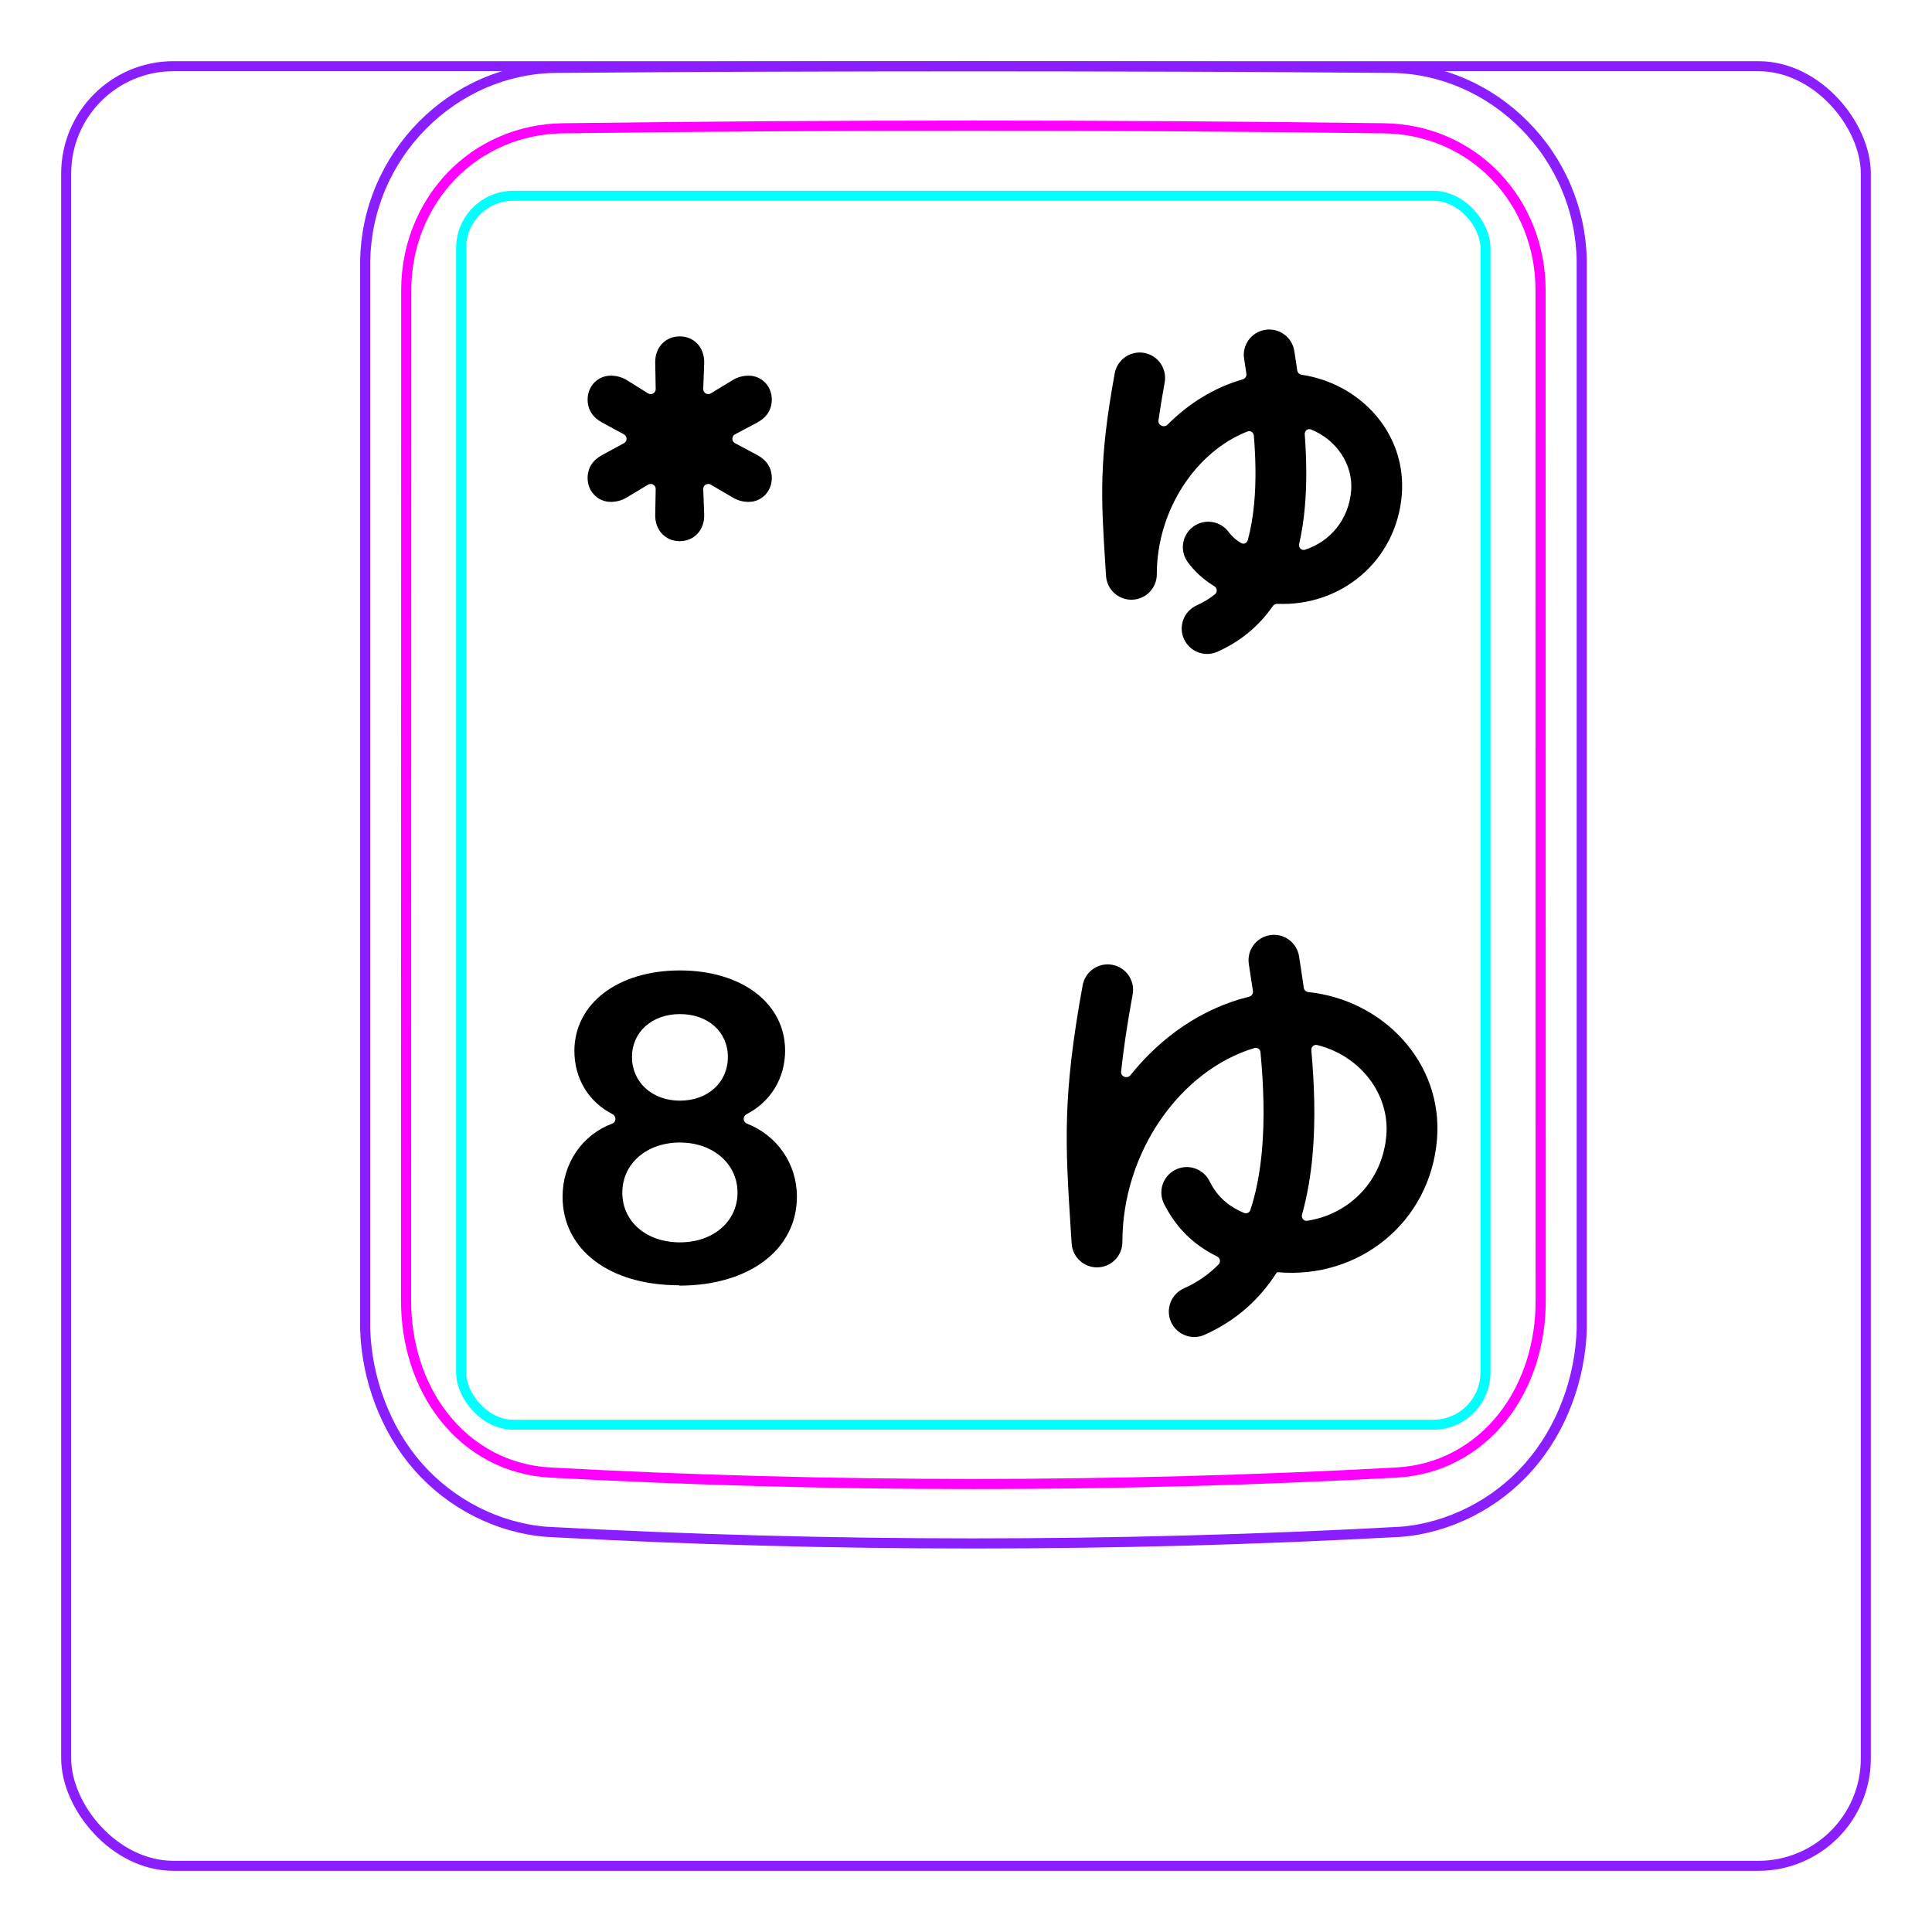 <svg width="54" height="54" viewBox="0 0 54 54" fill="none" xmlns="http://www.w3.org/2000/svg">
<rect x="1.85" y="1.85" width="50.3" height="50.3" rx="3" stroke="#8B1EFF" stroke-width="0.28"/>
<path d="M10.207 37.148V7.296C10.213 6.944 10.252 6.591 10.325 6.246C10.397 5.901 10.503 5.564 10.641 5.239C10.914 4.595 11.313 4.001 11.807 3.502C12.296 3.008 12.879 2.606 13.514 2.33C13.832 2.192 14.161 2.086 14.498 2.013C14.835 1.94 15.178 1.901 15.521 1.897C19.417 1.866 23.313 1.851 27.208 1.851C31.105 1.851 35 1.866 38.896 1.897C39.239 1.901 39.583 1.94 39.921 2.013C40.257 2.086 40.587 2.193 40.903 2.33C41.221 2.468 41.525 2.637 41.811 2.833C42.098 3.031 42.366 3.255 42.611 3.502C42.858 3.751 43.081 4.022 43.275 4.312C43.471 4.604 43.64 4.914 43.777 5.238C43.914 5.563 44.021 5.901 44.093 6.246C44.166 6.591 44.205 6.944 44.21 7.296C44.21 7.296 44.21 37.148 44.21 37.148C44.189 37.842 44.051 38.538 43.803 39.193C43.556 39.848 43.198 40.462 42.739 40.986C42.509 41.248 42.255 41.487 41.98 41.7C41.707 41.912 41.414 42.097 41.105 42.254C40.798 42.41 40.477 42.537 40.145 42.632C39.816 42.726 39.477 42.79 39.136 42.815C31.191 43.248 23.227 43.248 15.282 42.815C14.601 42.763 13.926 42.566 13.313 42.255C12.693 41.94 12.135 41.507 11.679 40.987C11.22 40.462 10.863 39.848 10.616 39.193C10.367 38.538 10.229 37.843 10.207 37.148Z" stroke="#8B1EFF" stroke-width="0.283" stroke-miterlimit="10"/>
<rect x="12.889" y="5.472" width="28.63" height="34.35" rx="1.46" stroke="#00FFFF" stroke-width="0.28"/>
<path d="M38.69 3.586C31.076 3.487 23.339 3.487 15.724 3.586C15.432 3.59 15.143 3.621 14.858 3.682C14.787 3.697 14.715 3.713 14.645 3.731C14.575 3.75 14.505 3.77 14.436 3.792C14.298 3.835 14.162 3.885 14.031 3.942C13.898 3.999 13.768 4.062 13.642 4.131C13.578 4.167 13.515 4.204 13.453 4.241C13.391 4.28 13.33 4.319 13.27 4.361C13.032 4.527 12.812 4.715 12.611 4.923C12.51 5.027 12.415 5.137 12.325 5.254C12.279 5.311 12.236 5.37 12.193 5.429C12.151 5.489 12.111 5.548 12.072 5.611C11.915 5.856 11.784 6.115 11.677 6.387C11.651 6.455 11.625 6.523 11.602 6.594C11.578 6.663 11.556 6.734 11.536 6.803C11.495 6.944 11.462 7.086 11.435 7.231C11.382 7.517 11.355 7.807 11.355 8.103C11.353 17.519 11.352 26.937 11.35 36.354C11.35 36.648 11.371 36.938 11.414 37.224C11.436 37.367 11.462 37.509 11.495 37.651C11.511 37.722 11.529 37.791 11.548 37.862C11.567 37.932 11.588 38.003 11.61 38.072C11.699 38.351 11.809 38.62 11.943 38.877C11.977 38.942 12.012 39.005 12.048 39.069C12.084 39.132 12.122 39.194 12.162 39.255C12.241 39.376 12.324 39.494 12.413 39.606C12.502 39.718 12.597 39.828 12.697 39.931C12.747 39.983 12.798 40.034 12.852 40.084C12.905 40.133 12.959 40.181 13.014 40.228C13.236 40.413 13.473 40.572 13.727 40.707C13.79 40.739 13.855 40.772 13.92 40.801C13.986 40.832 14.053 40.859 14.12 40.887C14.254 40.939 14.391 40.984 14.529 41.022C14.805 41.097 15.087 41.143 15.377 41.158C23.219 41.585 31.193 41.585 39.035 41.158C39.327 41.142 39.609 41.096 39.886 41.022C40.023 40.984 40.16 40.939 40.294 40.887C40.361 40.86 40.428 40.832 40.493 40.802C40.559 40.771 40.624 40.739 40.688 40.705C40.944 40.571 41.181 40.411 41.4 40.226C41.511 40.134 41.615 40.035 41.718 39.931C41.767 39.879 41.816 39.825 41.864 39.77C41.911 39.716 41.958 39.66 42.002 39.604C42.181 39.378 42.336 39.137 42.468 38.882C42.535 38.754 42.596 38.623 42.652 38.488C42.679 38.421 42.706 38.353 42.73 38.284C42.757 38.216 42.779 38.147 42.803 38.077C42.889 37.8 42.955 37.517 42.998 37.23C43.01 37.158 43.017 37.085 43.027 37.013C43.035 36.94 43.041 36.867 43.047 36.794C43.057 36.648 43.062 36.501 43.062 36.355C43.061 26.938 43.06 17.52 43.059 8.102C43.058 7.807 43.032 7.514 42.977 7.224C42.95 7.079 42.915 6.936 42.875 6.796C42.834 6.656 42.788 6.518 42.735 6.383C42.681 6.247 42.622 6.114 42.555 5.984C42.522 5.919 42.488 5.854 42.451 5.79C42.414 5.727 42.376 5.664 42.337 5.602C42.18 5.357 42 5.129 41.799 4.92C41.749 4.868 41.698 4.817 41.645 4.767C41.591 4.717 41.538 4.668 41.481 4.621C41.37 4.526 41.254 4.438 41.136 4.356C40.898 4.193 40.646 4.054 40.379 3.94C40.313 3.912 40.245 3.885 40.176 3.859C40.108 3.834 40.039 3.81 39.97 3.789C39.831 3.746 39.692 3.709 39.551 3.68C39.269 3.622 38.983 3.59 38.69 3.586Z" stroke="#FF00FF" stroke-width="0.283" stroke-miterlimit="10" stroke-linecap="round" stroke-linejoin="round"/>
<path d="M18.998 15.126C18.602 15.126 18.296 14.82 18.314 14.37L18.327 13.669C18.329 13.559 18.21 13.49 18.115 13.546L17.522 13.902C17.378 13.992 17.216 14.028 17.072 14.028C16.712 14.028 16.424 13.74 16.424 13.362C16.424 13.074 16.568 12.858 16.838 12.714L17.44 12.387C17.537 12.334 17.537 12.194 17.44 12.141L16.838 11.814C16.568 11.67 16.424 11.454 16.424 11.166C16.424 10.788 16.712 10.5 17.072 10.5C17.216 10.5 17.378 10.536 17.522 10.626L18.113 10.994C18.208 11.053 18.329 10.983 18.327 10.873L18.314 10.158C18.296 9.708 18.602 9.402 18.998 9.402C19.394 9.402 19.7 9.708 19.682 10.158L19.656 10.87C19.652 10.982 19.773 11.053 19.868 10.995L20.474 10.626C20.618 10.536 20.78 10.5 20.924 10.5C21.284 10.5 21.572 10.788 21.572 11.166C21.572 11.454 21.428 11.67 21.158 11.814L20.544 12.14C20.445 12.193 20.445 12.335 20.544 12.388L21.158 12.714C21.428 12.858 21.572 13.074 21.572 13.362C21.572 13.74 21.284 14.028 20.924 14.028C20.78 14.028 20.618 13.992 20.474 13.902L19.866 13.546C19.771 13.489 19.651 13.561 19.656 13.671L19.682 14.37C19.7 14.82 19.394 15.126 18.998 15.126Z" fill="black"/>
<path d="M18.984 35.924C17.034 35.924 15.724 34.934 15.724 33.444C15.724 32.524 16.264 31.724 17.114 31.404C17.224 31.364 17.234 31.204 17.124 31.144C16.444 30.794 16.054 30.144 16.054 29.364C16.064 28.044 17.274 27.124 19.004 27.124C20.734 27.124 21.944 28.044 21.944 29.364C21.944 30.134 21.544 30.794 20.864 31.144C20.754 31.204 20.764 31.354 20.874 31.404C21.724 31.734 22.274 32.534 22.274 33.444C22.274 34.924 20.944 35.934 18.984 35.934V35.924ZM19.004 30.764C19.784 30.764 20.344 30.254 20.344 29.544C20.344 28.834 19.784 28.344 19.004 28.344C18.224 28.344 17.664 28.844 17.664 29.544C17.664 30.244 18.224 30.764 19.004 30.764ZM19.004 34.724C19.944 34.724 20.614 34.134 20.614 33.334C20.614 32.534 19.934 31.934 19.004 31.934C18.074 31.934 17.394 32.524 17.394 33.334C17.394 34.144 18.064 34.724 19.004 34.724Z" fill="black"/>
<path fill-rule="evenodd" clip-rule="evenodd" d="M36.309 26.73C36.249 26.343 35.886 26.077 35.499 26.137C35.111 26.197 34.846 26.559 34.905 26.947C34.942 27.185 34.981 27.437 35.02 27.7C35.03 27.773 34.983 27.841 34.912 27.858C33.593 28.182 32.451 28.984 31.597 30.051C31.508 30.163 31.319 30.093 31.335 29.951C31.401 29.329 31.505 28.632 31.658 27.792C31.729 27.407 31.473 27.037 31.087 26.966C30.702 26.896 30.332 27.151 30.261 27.537C29.692 30.653 29.775 31.968 29.928 34.374L29.953 34.758C29.977 35.141 30.3 35.435 30.683 35.423C31.067 35.411 31.371 35.097 31.371 34.714C31.371 32.208 32.983 29.921 35.059 29.293C35.141 29.268 35.224 29.325 35.231 29.411C35.317 30.319 35.353 31.272 35.27 32.178C35.215 32.774 35.112 33.326 34.948 33.821C34.923 33.894 34.843 33.932 34.772 33.902C34.564 33.815 34.408 33.717 34.29 33.623C34.019 33.408 33.892 33.178 33.799 33C33.617 32.653 33.188 32.519 32.841 32.701C32.493 32.883 32.359 33.312 32.541 33.659C32.659 33.884 32.898 34.332 33.408 34.736C33.584 34.876 33.786 35.005 34.017 35.118C34.102 35.16 34.128 35.272 34.061 35.34C33.791 35.615 33.469 35.842 33.089 36.011C32.731 36.172 32.571 36.592 32.731 36.95C32.891 37.307 33.311 37.468 33.669 37.308C34.569 36.905 35.217 36.298 35.678 35.579C35.687 35.565 35.703 35.557 35.719 35.559C37.976 35.756 39.971 34.176 40.164 31.849C40.342 29.706 38.666 27.951 36.569 27.729C36.504 27.722 36.451 27.673 36.441 27.608C36.399 27.312 36.356 27.034 36.316 26.777L36.309 26.73ZM36.816 29.209C36.726 29.186 36.644 29.262 36.652 29.354C36.738 30.306 36.774 31.325 36.684 32.308C36.634 32.857 36.542 33.412 36.392 33.947C36.365 34.042 36.441 34.137 36.539 34.121C37.725 33.935 38.644 33.002 38.749 31.732C38.844 30.58 38.022 29.509 36.816 29.209Z" fill="black"/>
<path fill-rule="evenodd" clip-rule="evenodd" d="M36.176 9.811C36.116 9.424 35.754 9.158 35.366 9.218C34.978 9.278 34.713 9.64 34.773 10.028C34.794 10.162 34.815 10.302 34.837 10.446C34.847 10.517 34.802 10.584 34.733 10.604C33.932 10.833 33.22 11.28 32.634 11.869C32.536 11.967 32.36 11.888 32.379 11.751C32.425 11.43 32.482 11.08 32.553 10.691C32.624 10.305 32.368 9.935 31.983 9.864C31.597 9.794 31.227 10.05 31.157 10.435C30.709 12.881 30.776 13.919 30.895 15.799L30.914 16.097C30.938 16.48 31.262 16.774 31.645 16.762C32.028 16.75 32.333 16.436 32.333 16.053C32.333 14.25 33.435 12.619 34.866 12.06C34.95 12.027 35.039 12.086 35.046 12.176C35.096 12.803 35.112 13.448 35.055 14.064C35.021 14.437 34.962 14.784 34.875 15.1C34.853 15.181 34.762 15.221 34.69 15.178C34.506 15.07 34.403 14.953 34.341 14.869C34.107 14.554 33.663 14.489 33.348 14.722C33.033 14.956 32.967 15.401 33.201 15.716C33.373 15.948 33.61 16.184 33.938 16.383C34.02 16.433 34.036 16.548 33.961 16.608C33.809 16.731 33.639 16.835 33.45 16.92C33.092 17.08 32.931 17.5 33.091 17.858C33.252 18.216 33.672 18.376 34.029 18.216C34.709 17.912 35.21 17.466 35.576 16.94C35.605 16.899 35.653 16.875 35.703 16.877C37.479 16.955 39.027 15.684 39.18 13.835C39.322 12.118 38.024 10.718 36.381 10.475C36.319 10.466 36.268 10.417 36.259 10.355C36.233 10.178 36.207 10.01 36.183 9.854L36.176 9.811ZM36.644 12.004C36.553 11.967 36.46 12.043 36.468 12.141C36.518 12.809 36.532 13.512 36.469 14.194C36.439 14.528 36.389 14.868 36.312 15.203C36.288 15.304 36.377 15.397 36.475 15.365C37.181 15.137 37.698 14.521 37.765 13.717C37.825 12.993 37.366 12.298 36.644 12.004Z" fill="black"/>
</svg>
